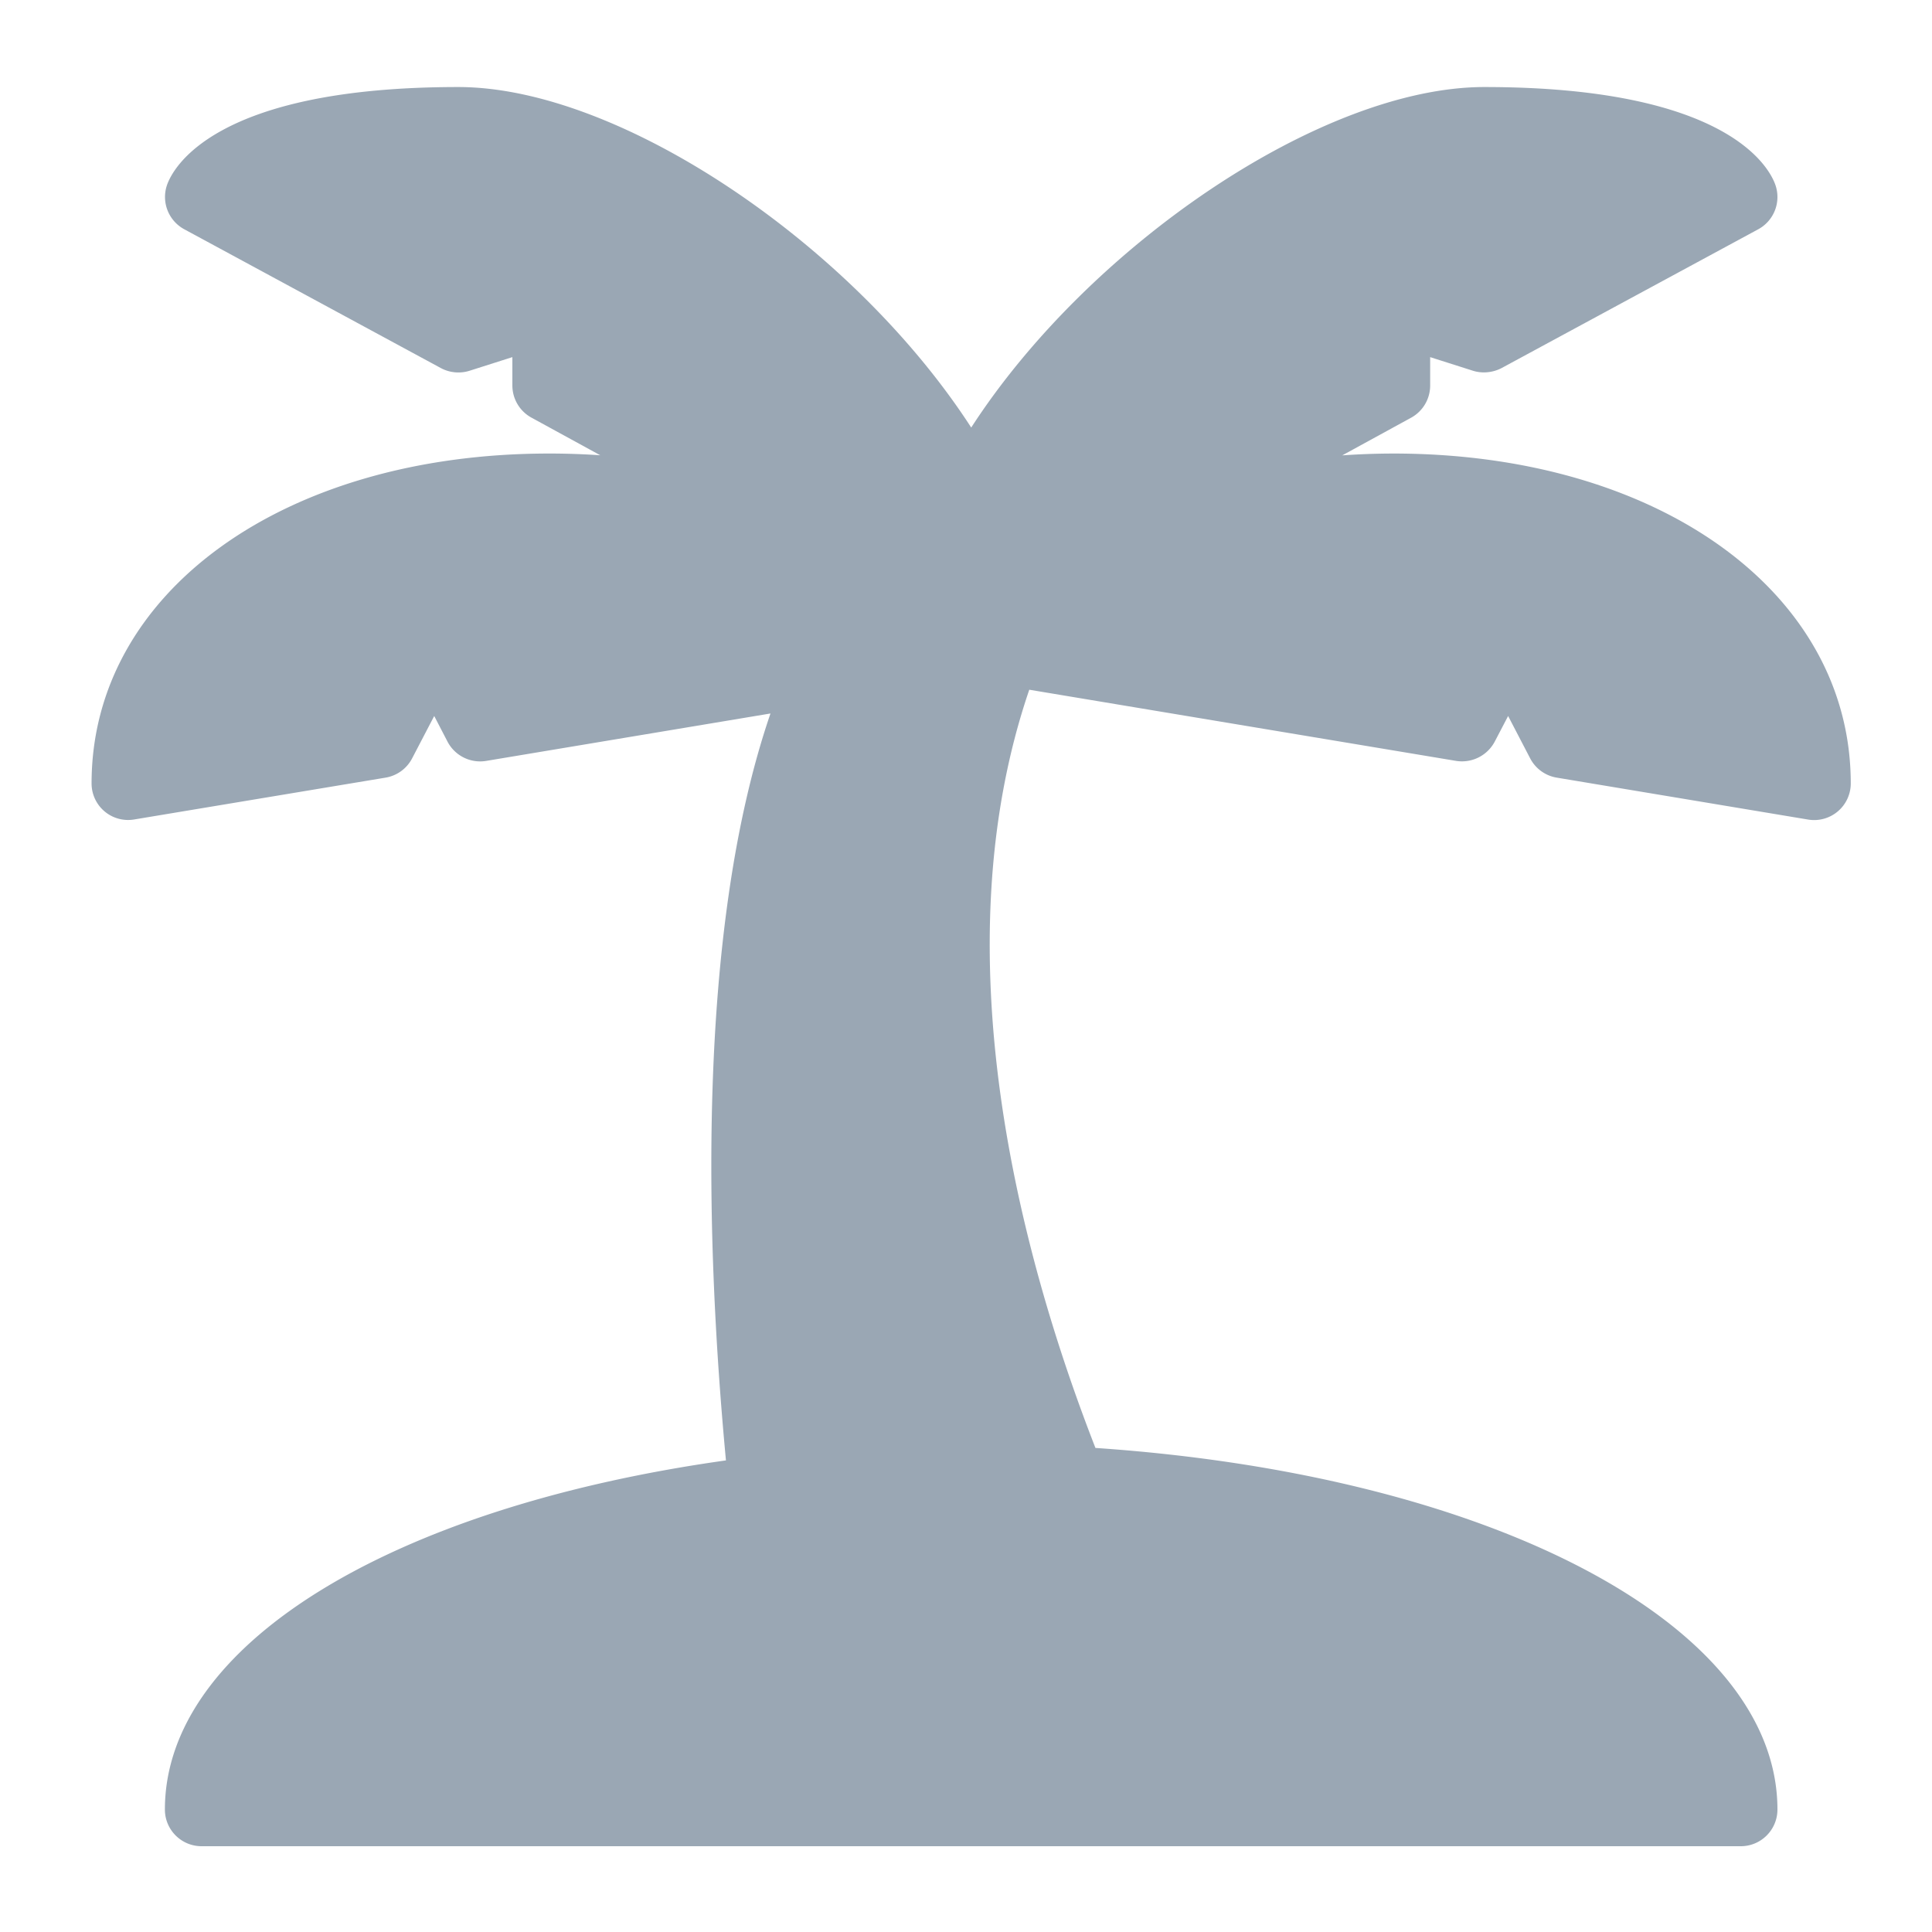 <svg xmlns="http://www.w3.org/2000/svg" width="20" height="20" viewBox="0 0 20 20">
    <path fill="#9AA7B4" fill-rule="nonzero" d="M14.425 4.695a7.71 7.71 0 0 0-.53.019l.713-.39a.38.38 0 0 0 .197-.334v-.293l.443.141c.096.03.204.02.295-.027l2.659-1.438a.38.38 0 0 0 .177-.458c-.059-.17-.48-1.014-3.013-1.014-1.682 0-4.094 1.642-5.312 3.525C8.836 2.543 6.425.901 4.744.901c-2.534 0-2.956.845-3.015 1.014a.38.38 0 0 0 .178.458l2.658 1.438c.09.048.198.058.296.027l.443-.141v.293a.38.38 0 0 0 .197.333l.713.39a7.71 7.71 0 0 0-.53-.018C2.94 4.695.948 6.131.948 8.109a.378.378 0 0 0 .442.374l2.602-.433a.38.38 0 0 0 .274-.199l.229-.439.138.266a.381.381 0 0 0 .399.199l2.944-.491c-.786 2.29-.663 5.582-.461 7.732-3.488.49-5.808 1.92-5.808 3.614 0 .21.17.38.38.38H18.02c.21 0 .38-.17.38-.38 0-1.91-2.956-3.464-7.06-3.743-.78-2-1.613-5.133-.685-7.849l4.42.737a.384.384 0 0 0 .398-.199l.139-.266.229.44a.38.38 0 0 0 .274.198l2.602.434a.379.379 0 0 0 .442-.374c0-1.979-1.992-3.415-4.735-3.415z"/>
</svg>
